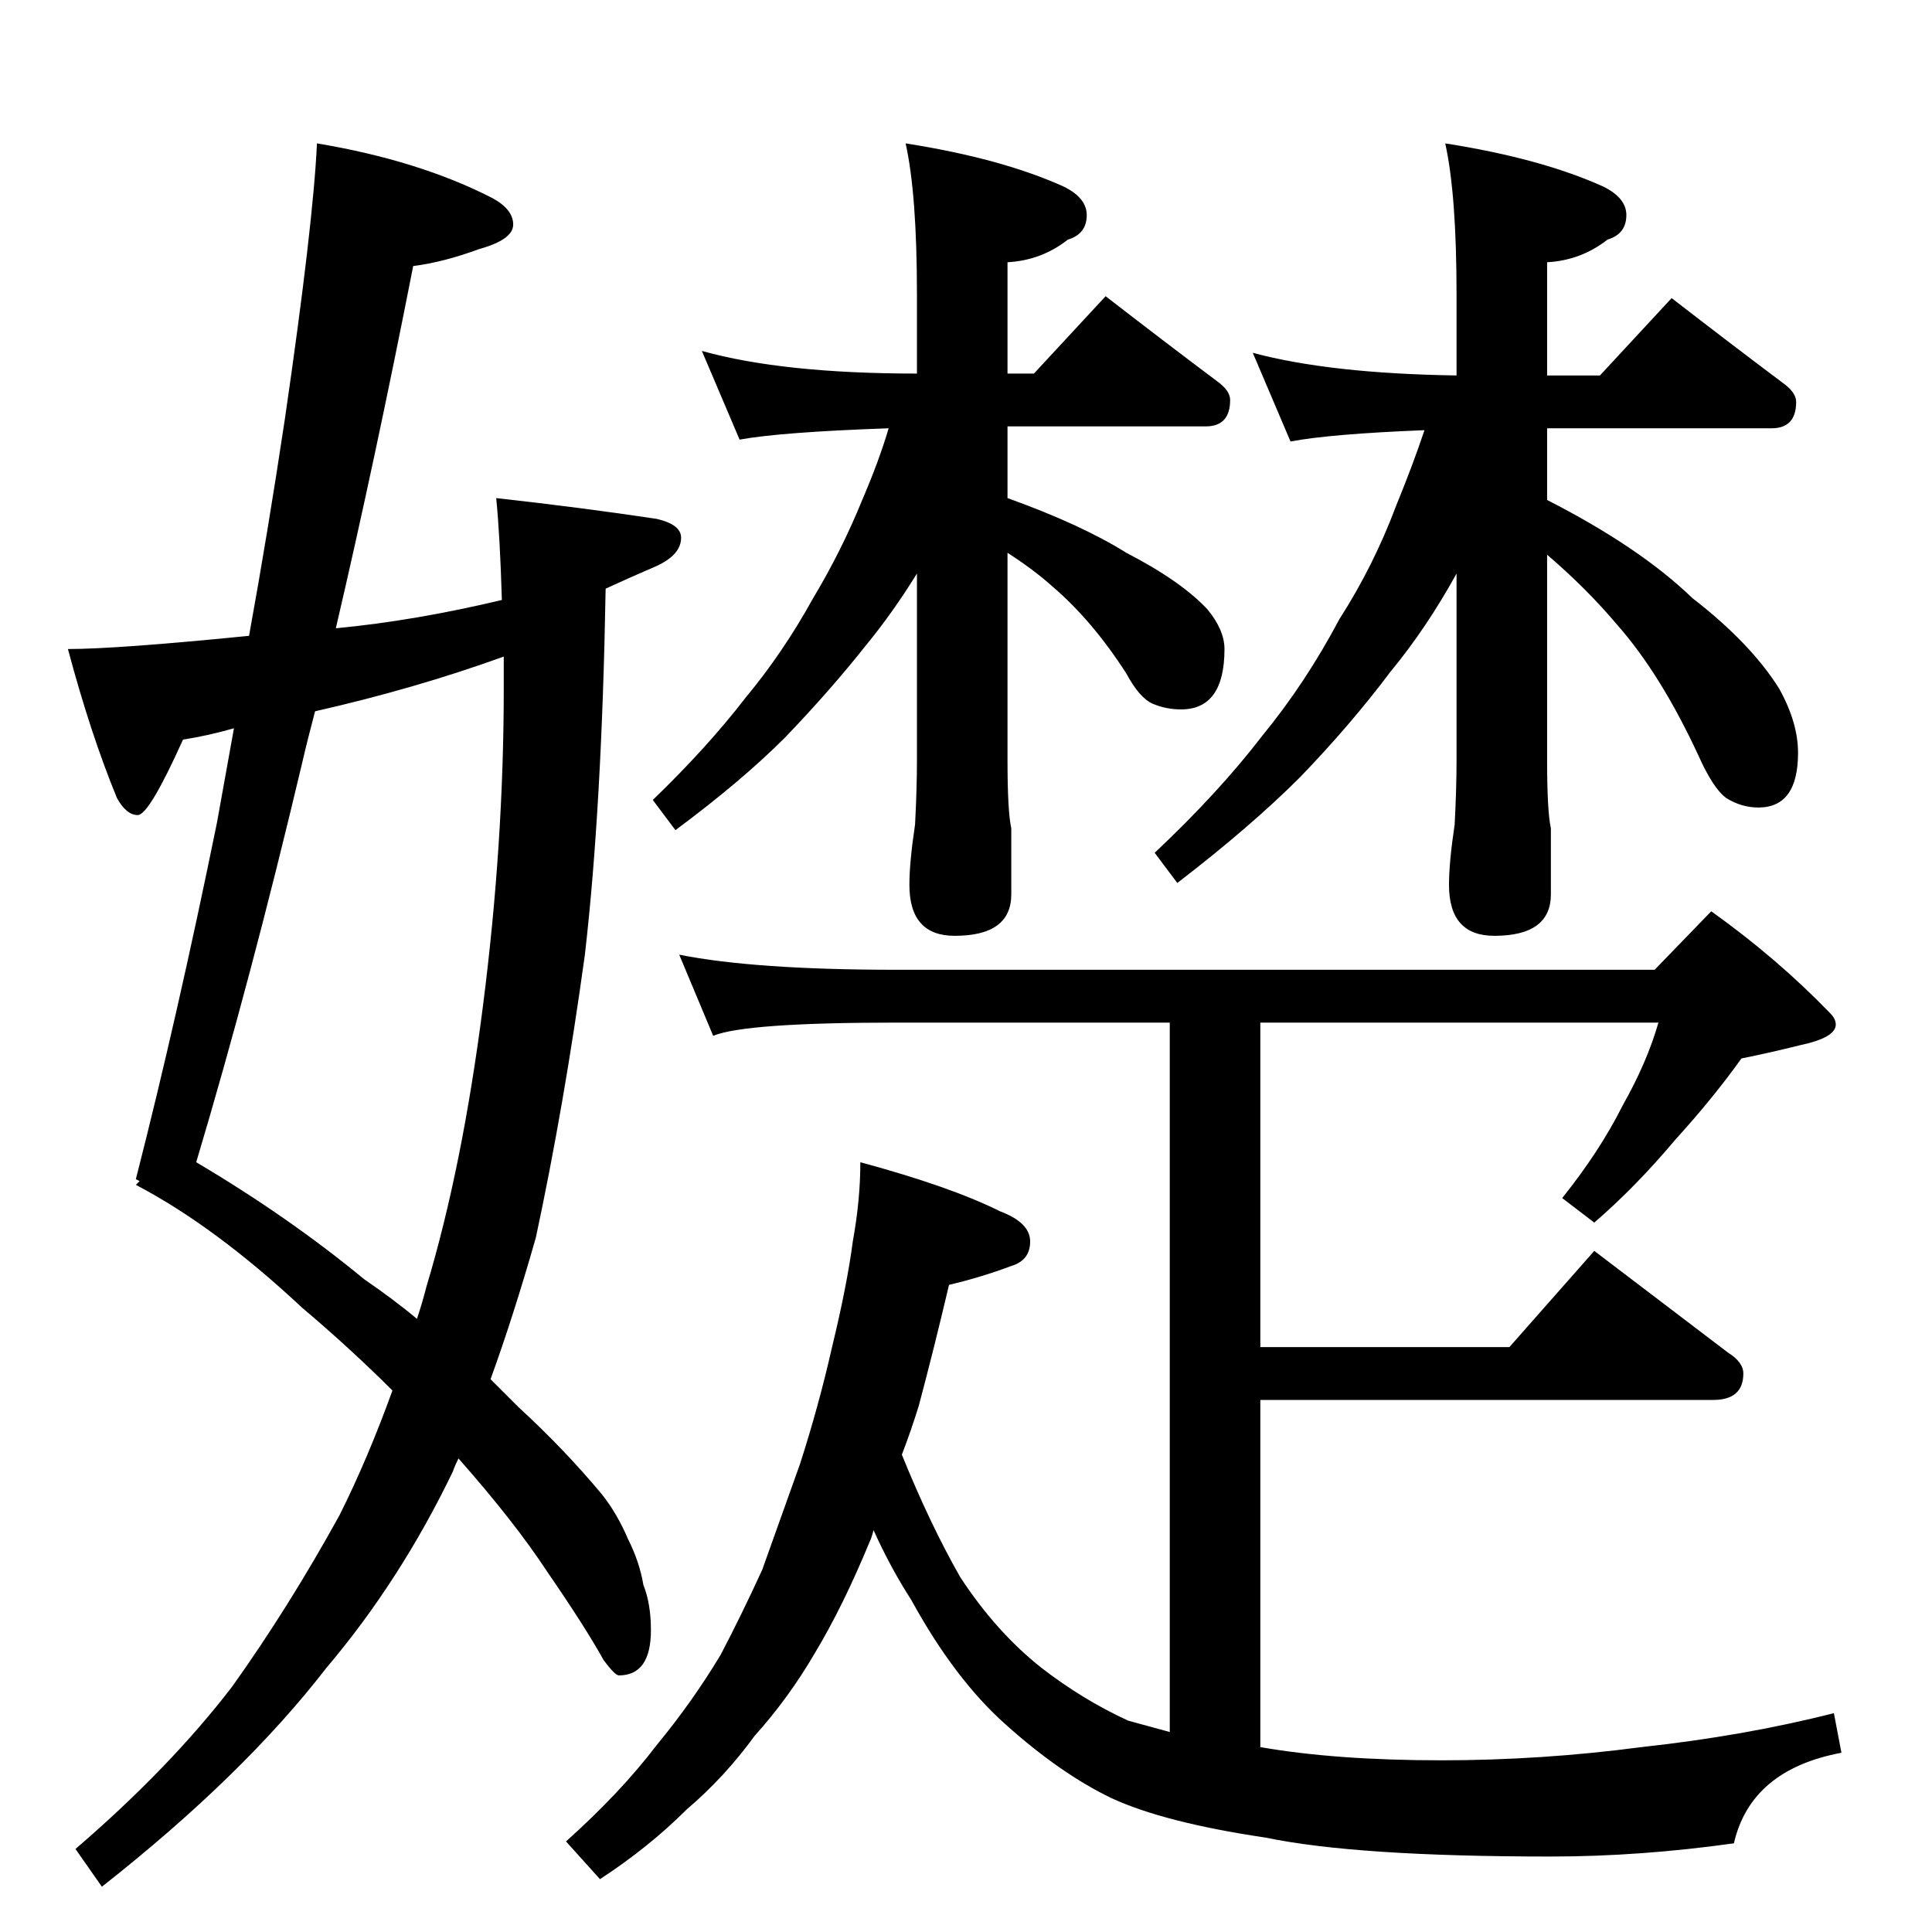 <?xml version="1.0" standalone="no"?>
<!DOCTYPE svg PUBLIC "-//W3C//DTD SVG 1.1//EN" "http://www.w3.org/Graphics/SVG/1.1/DTD/svg11.dtd" >
<svg xmlns="http://www.w3.org/2000/svg" xmlns:xlink="http://www.w3.org/1999/xlink" version="1.1" viewBox="0 -204 1024 1024">
  <g transform="matrix(1 0 0 -1 0 820)">
   <path fill="currentColor"
d="M372 838q43 -12 114 -12v42q0 53 -6 80q51 -8 84 -23q12 -6 12 -15q0 -10 -10 -13q-14 -11 -32 -12v-59h14l38 41q31 -24 59 -45q7 -5 7 -10q0 -14 -13 -14h-105v-38q39 -14 63 -29q29 -15 43 -30q9 -11 9 -21q0 -32 -23 -32q-8 0 -15 3t-14 16q-18 28 -39 46
q-10 9 -24 18v-110q0 -27 2 -36v-35q0 -22 -30 -22q-24 0 -24 27q0 12 3 32q1 19 1 34v99q-13 -21 -27 -38q-19 -24 -43 -49q-23 -23 -58 -49l-12 16q29 28 49 54q20 24 36 53q15 25 26 52q9 21 14 38q-57 -2 -79 -6zM664 837q41 -11 108 -12v43q0 53 -6 80q51 -8 84 -23
q12 -6 12 -15q0 -10 -10 -13q-14 -11 -32 -12v-60h28l38 41q31 -24 59 -45q7 -5 7 -10q0 -14 -13 -14h-119v-38q49 -25 77 -52q31 -24 46 -48q10 -18 10 -34q0 -29 -21 -29q-9 0 -17 5q-7 5 -15 23q-20 43 -43 69q-16 19 -37 37v-109q0 -27 2 -36v-35q0 -22 -30 -22
q-24 0 -24 27q0 12 3 32q1 19 1 34v99q-16 -29 -35 -52q-21 -28 -48 -56q-26 -26 -65 -56l-12 16q34 32 57 62q23 28 41 62q18 28 30 60q9 22 15 40q-50 -2 -71 -6zM360 518q40 -8 115 -8h402l30 31q35 -25 63 -54q3 -3 3 -6q0 -7 -19 -11q-16 -4 -31 -7q-15 -21 -35 -43
q-21 -25 -43 -44l-17 13q20 25 32 49q13 23 19 44h-211v-172h132l45 51l71 -54q8 -5 8 -11q0 -14 -16 -14h-240v-184q40 -7 96 -7q53 0 106 7q55 6 102 18l4 -21q-48 -9 -57 -48q-50 -7 -97 -7q-103 0 -151 10q-54 8 -82 21q-27 13 -56 39q-27 24 -50 66q-11 17 -20 37
q-1 -4 -2 -6q-14 -34 -29 -59q-14 -24 -32 -44q-16 -22 -36 -39q-20 -20 -46 -37l-18 20q29 26 48 51q19 23 34 48q11 21 22 45l20 56q10 31 17 62q8 33 11 56q4 22 4 42q48 -13 74 -26q16 -6 16 -16t-10 -13q-16 -6 -33 -10q-8 -34 -16 -64q-4 -13 -9 -26q15 -37 31 -65
q19 -29 43 -48q22 -17 46 -28l22 -6v376h-145q-80 0 -97 -7zM168 948q54 -9 93 -29q11 -6 11 -14t-18 -13q-19 -7 -35 -9q-20 -102 -41 -192q42 4 88 15q-1 34 -3 54q45 -5 85 -11q13 -3 13 -10q0 -9 -13 -15q-14 -6 -27 -12q-2 -116 -11 -194q-11 -80 -26 -150
q-12 -42 -24 -75l15 -15q24 -22 44 -46q8 -10 14 -24q6 -12 8 -24q4 -10 4 -24q0 -24 -17 -24q-2 0 -8 8q-10 18 -30 47q-17 26 -47 60q-2 -4 -3 -7q-28 -58 -67 -104q-44 -57 -119 -116l-14 20q50 43 83 86q30 42 57 91q15 30 28 66q-22 22 -48 44q-46 43 -88 65l2 2l-2 1
q22 86 43 189l9 50q-14 -4 -27 -6q-18 -40 -24 -40t-11 9q-14 34 -26 79q26 0 96 7q10 55 19 115q15 103 17 146zM267 676q-47 -17 -100 -29q-4 -15 -7 -28q-27 -114 -56 -211q49 -29 89 -62q16 -11 28 -21q3 9 5 17q19 63 30 149t11 168v17z" />
  </g>

</svg>
